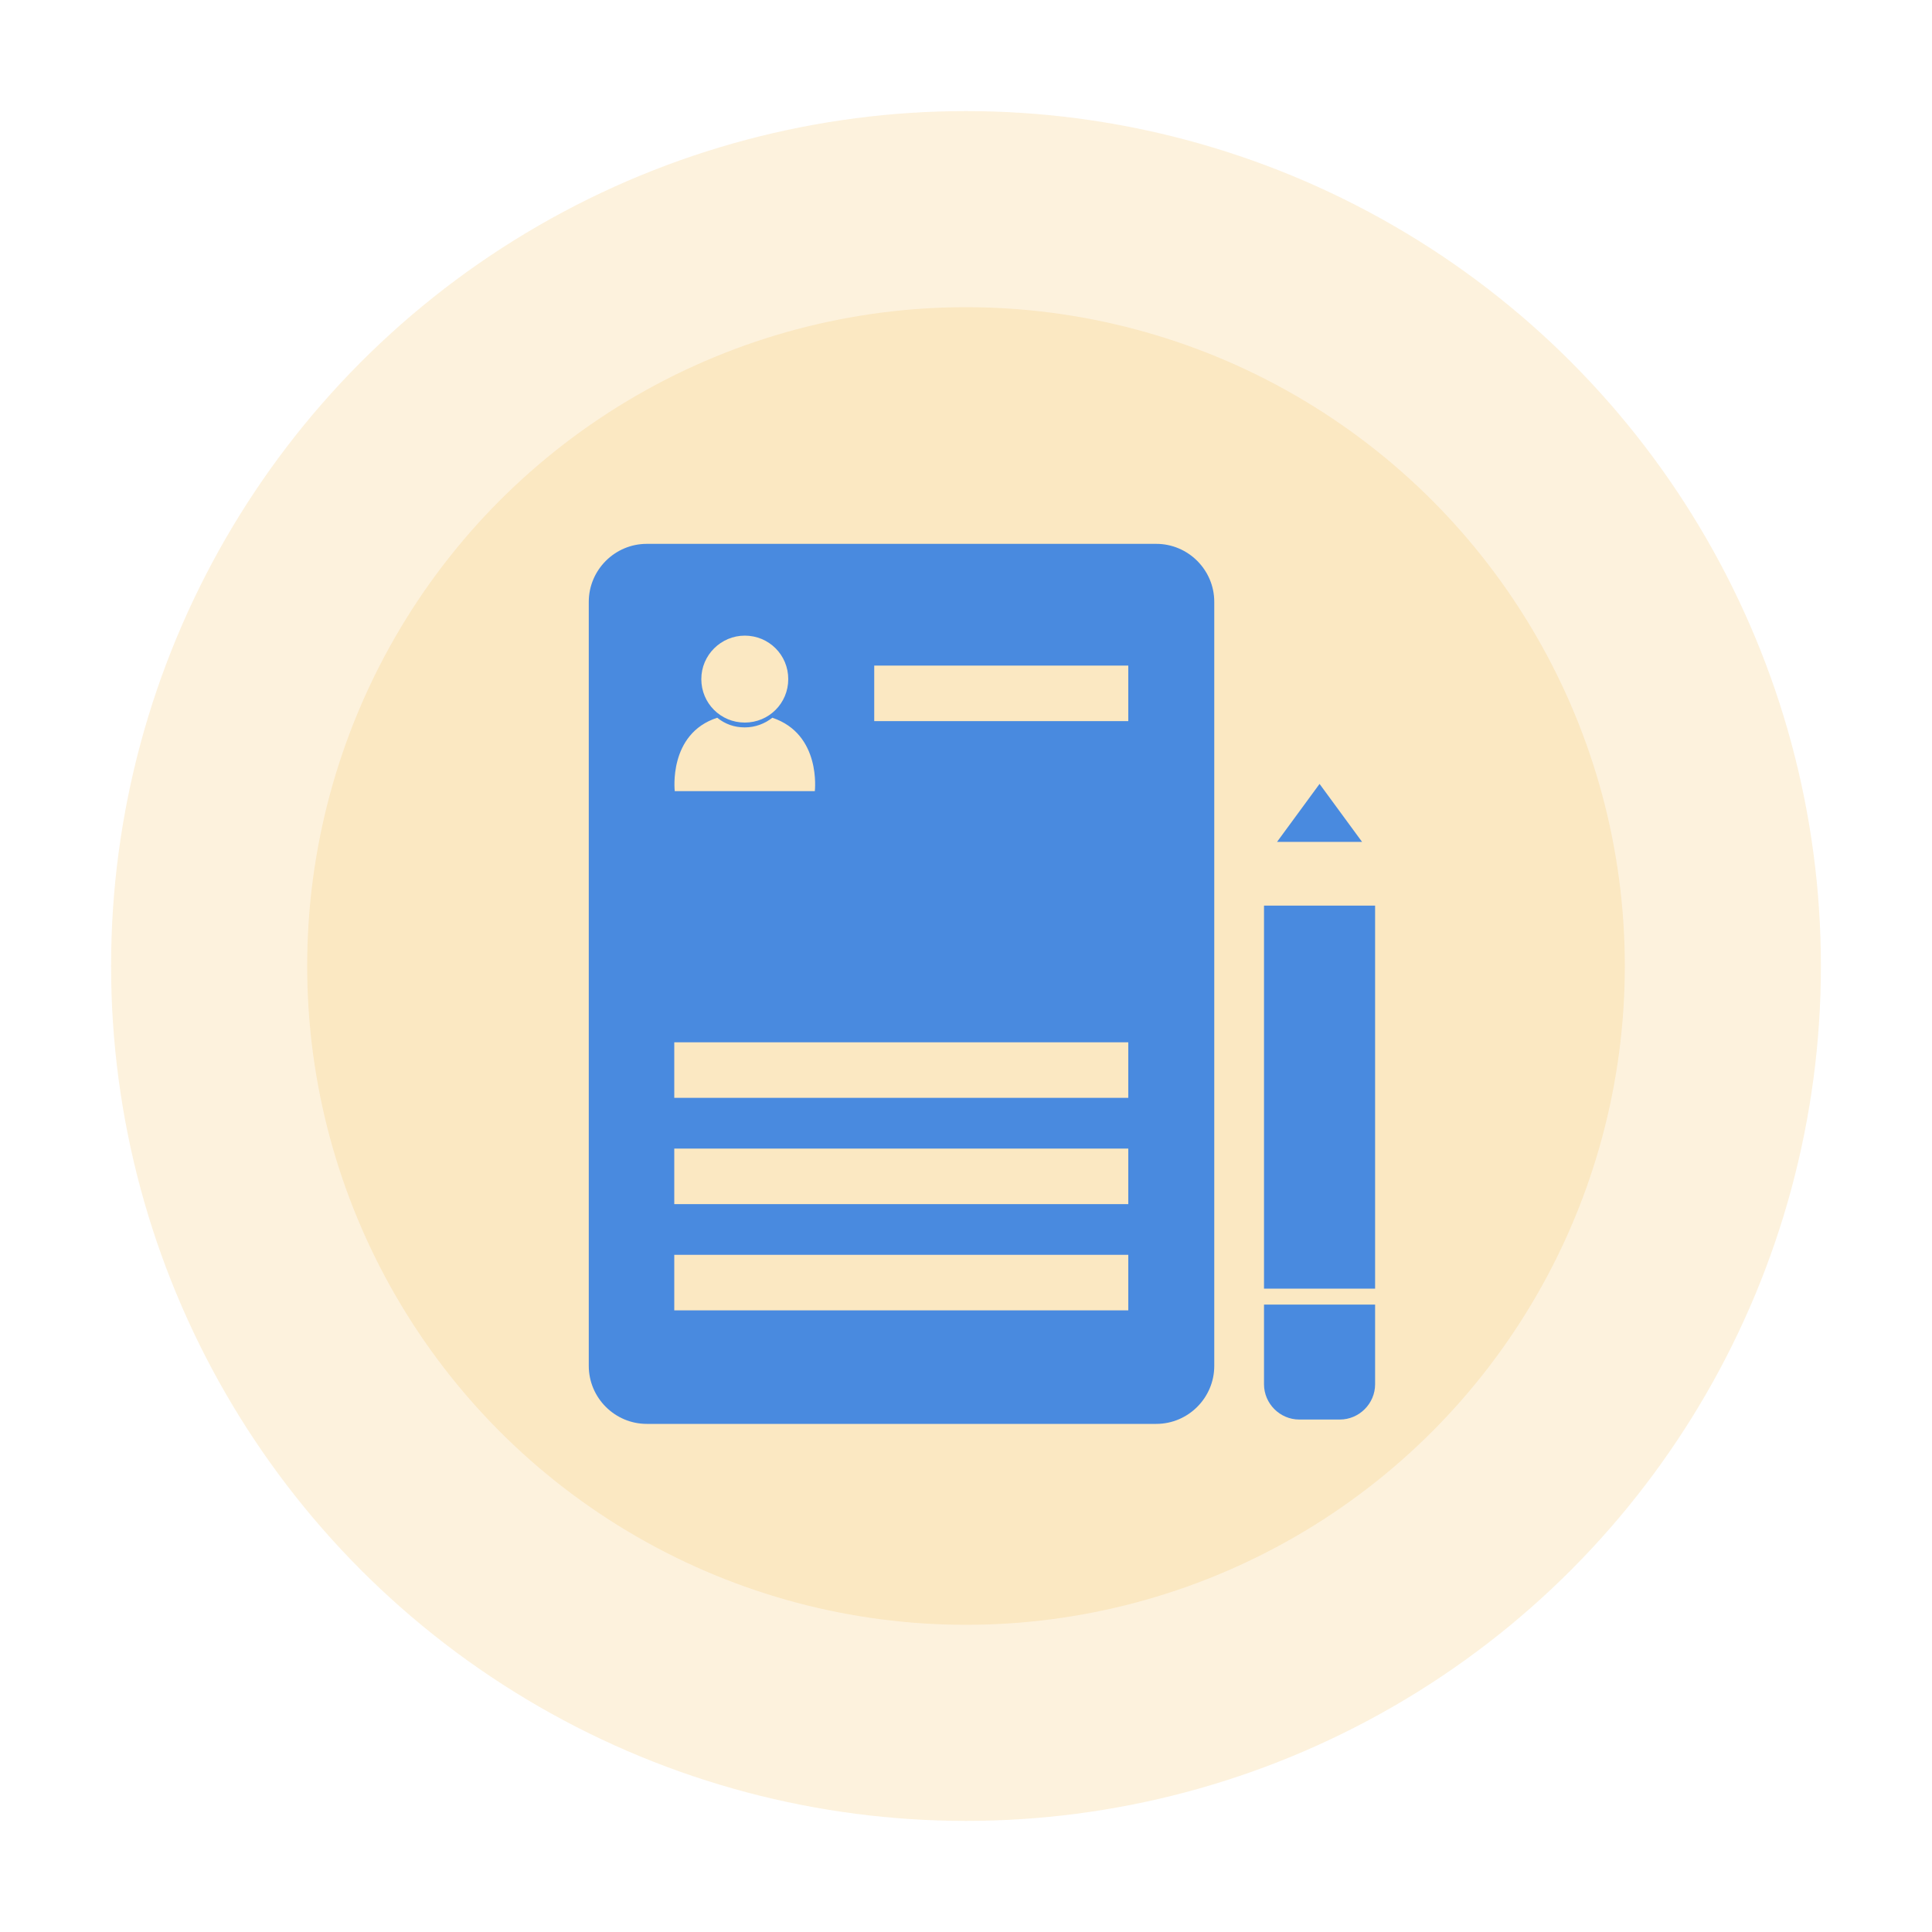 <?xml version="1.0" encoding="utf-8"?>
<!-- Generator: Adobe Illustrator 22.1.0, SVG Export Plug-In . SVG Version: 6.00 Build 0)  -->
<svg version="1.1" id="图层_1" xmlns="http://www.w3.org/2000/svg" xmlns:xlink="http://www.w3.org/1999/xlink" x="0px" y="0px"
	 viewBox="0 0 400 400" style="enable-background:new 0 0 400 400;" xml:space="preserve">
<style type="text/css">
	.st0{fill:#F7F7F7;}
	.st1{opacity:0.6;}
	.st2{fill:url(#SVGID_1_);}
	.st3{fill:url(#SVGID_2_);}
	.st4{fill:#FFFFFF;}
	.st5{fill:#F8C255;}
	.st6{fill:#498ADF;}
	.st7{fill:#3A3A3A;}
	.st8{fill:url(#SVGID_3_);}
	.st9{fill:url(#SVGID_4_);}
	.st10{fill:url(#SVGID_5_);}
	.st11{fill:url(#SVGID_6_);}
	.st12{fill:url(#SVGID_7_);}
	.st13{fill:url(#SVGID_8_);}
	.st14{fill:url(#SVGID_9_);}
	.st15{fill:url(#SVGID_10_);}
	.st16{opacity:0.2;fill:#F8C255;}
	.st17{fill:none;stroke:#498ADF;stroke-width:3;stroke-miterlimit:10;}
	.st18{fill-rule:evenodd;clip-rule:evenodd;fill:#F8C255;}
	.st19{fill-rule:evenodd;clip-rule:evenodd;fill:#498ADF;}
	.st20{fill:#2B6CBA;}
	.st21{opacity:0.41;}
	.st22{fill:#CFDBE5;}
	.st23{opacity:0.5;}
	.st24{clip-path:url(#SVGID_12_);}
	.st25{fill-rule:evenodd;clip-rule:evenodd;fill:#FFFFFF;}
	.st26{fill-rule:evenodd;clip-rule:evenodd;fill:#548AFF;}
	.st27{fill:#F95F5F;}
	.st28{fill:#00C094;}
	.st29{clip-path:url(#SVGID_14_);}
	.st30{fill:url(#SVGID_15_);}
	.st31{fill:url(#SVGID_16_);}
</style>
<circle class="st16" cx="200" cy="200" r="177"/>
<circle class="st16" cx="200" cy="200" r="136.4"/>
<path class="st19" d="M239.4,112.6H133.9c-6.6,0-12,5.4-12,12v158.2c0,6.6,5.4,12,12,12h105.5c6.6,0,12-5.4,12-12V124.6
	C251.4,118,246,112.6,239.4,112.6z M154.2,131.6c5,0,9,4,9,9c0,5-4,9-9,9c-5,0-9-4-9-9C145.2,135.6,149.3,131.6,154.2,131.6z
	 M148.5,148.6c1.6,1.3,3.5,2,5.7,2c2.2,0,4.2-0.8,5.7-2c10.2,3.4,8.8,15.2,8.8,15.2h-14.3H154h-14.3
	C139.7,163.8,138.3,151.9,148.5,148.6z M233.6,271.3h-94v-11.5h94V271.3z M233.6,249.3h-94v-11.5h94V249.3z M233.6,227.3h-94v-11.5
	h94V227.3z M233.6,149.3H181v-11.5h52.6V149.3z"/>
<polyline class="st6" points="264.4,174.3 273.2,162.3 282,174.3 "/>
<g>
	<rect x="261.7" y="187.5" class="st6" width="23" height="79.3"/>
	<path class="st6" d="M261.7,270.1v16.5c0,4,3.3,7.3,7.3,7.3h8.4c4,0,7.3-3.3,7.3-7.3v-16.5H261.7z"/>
</g>
</svg>
